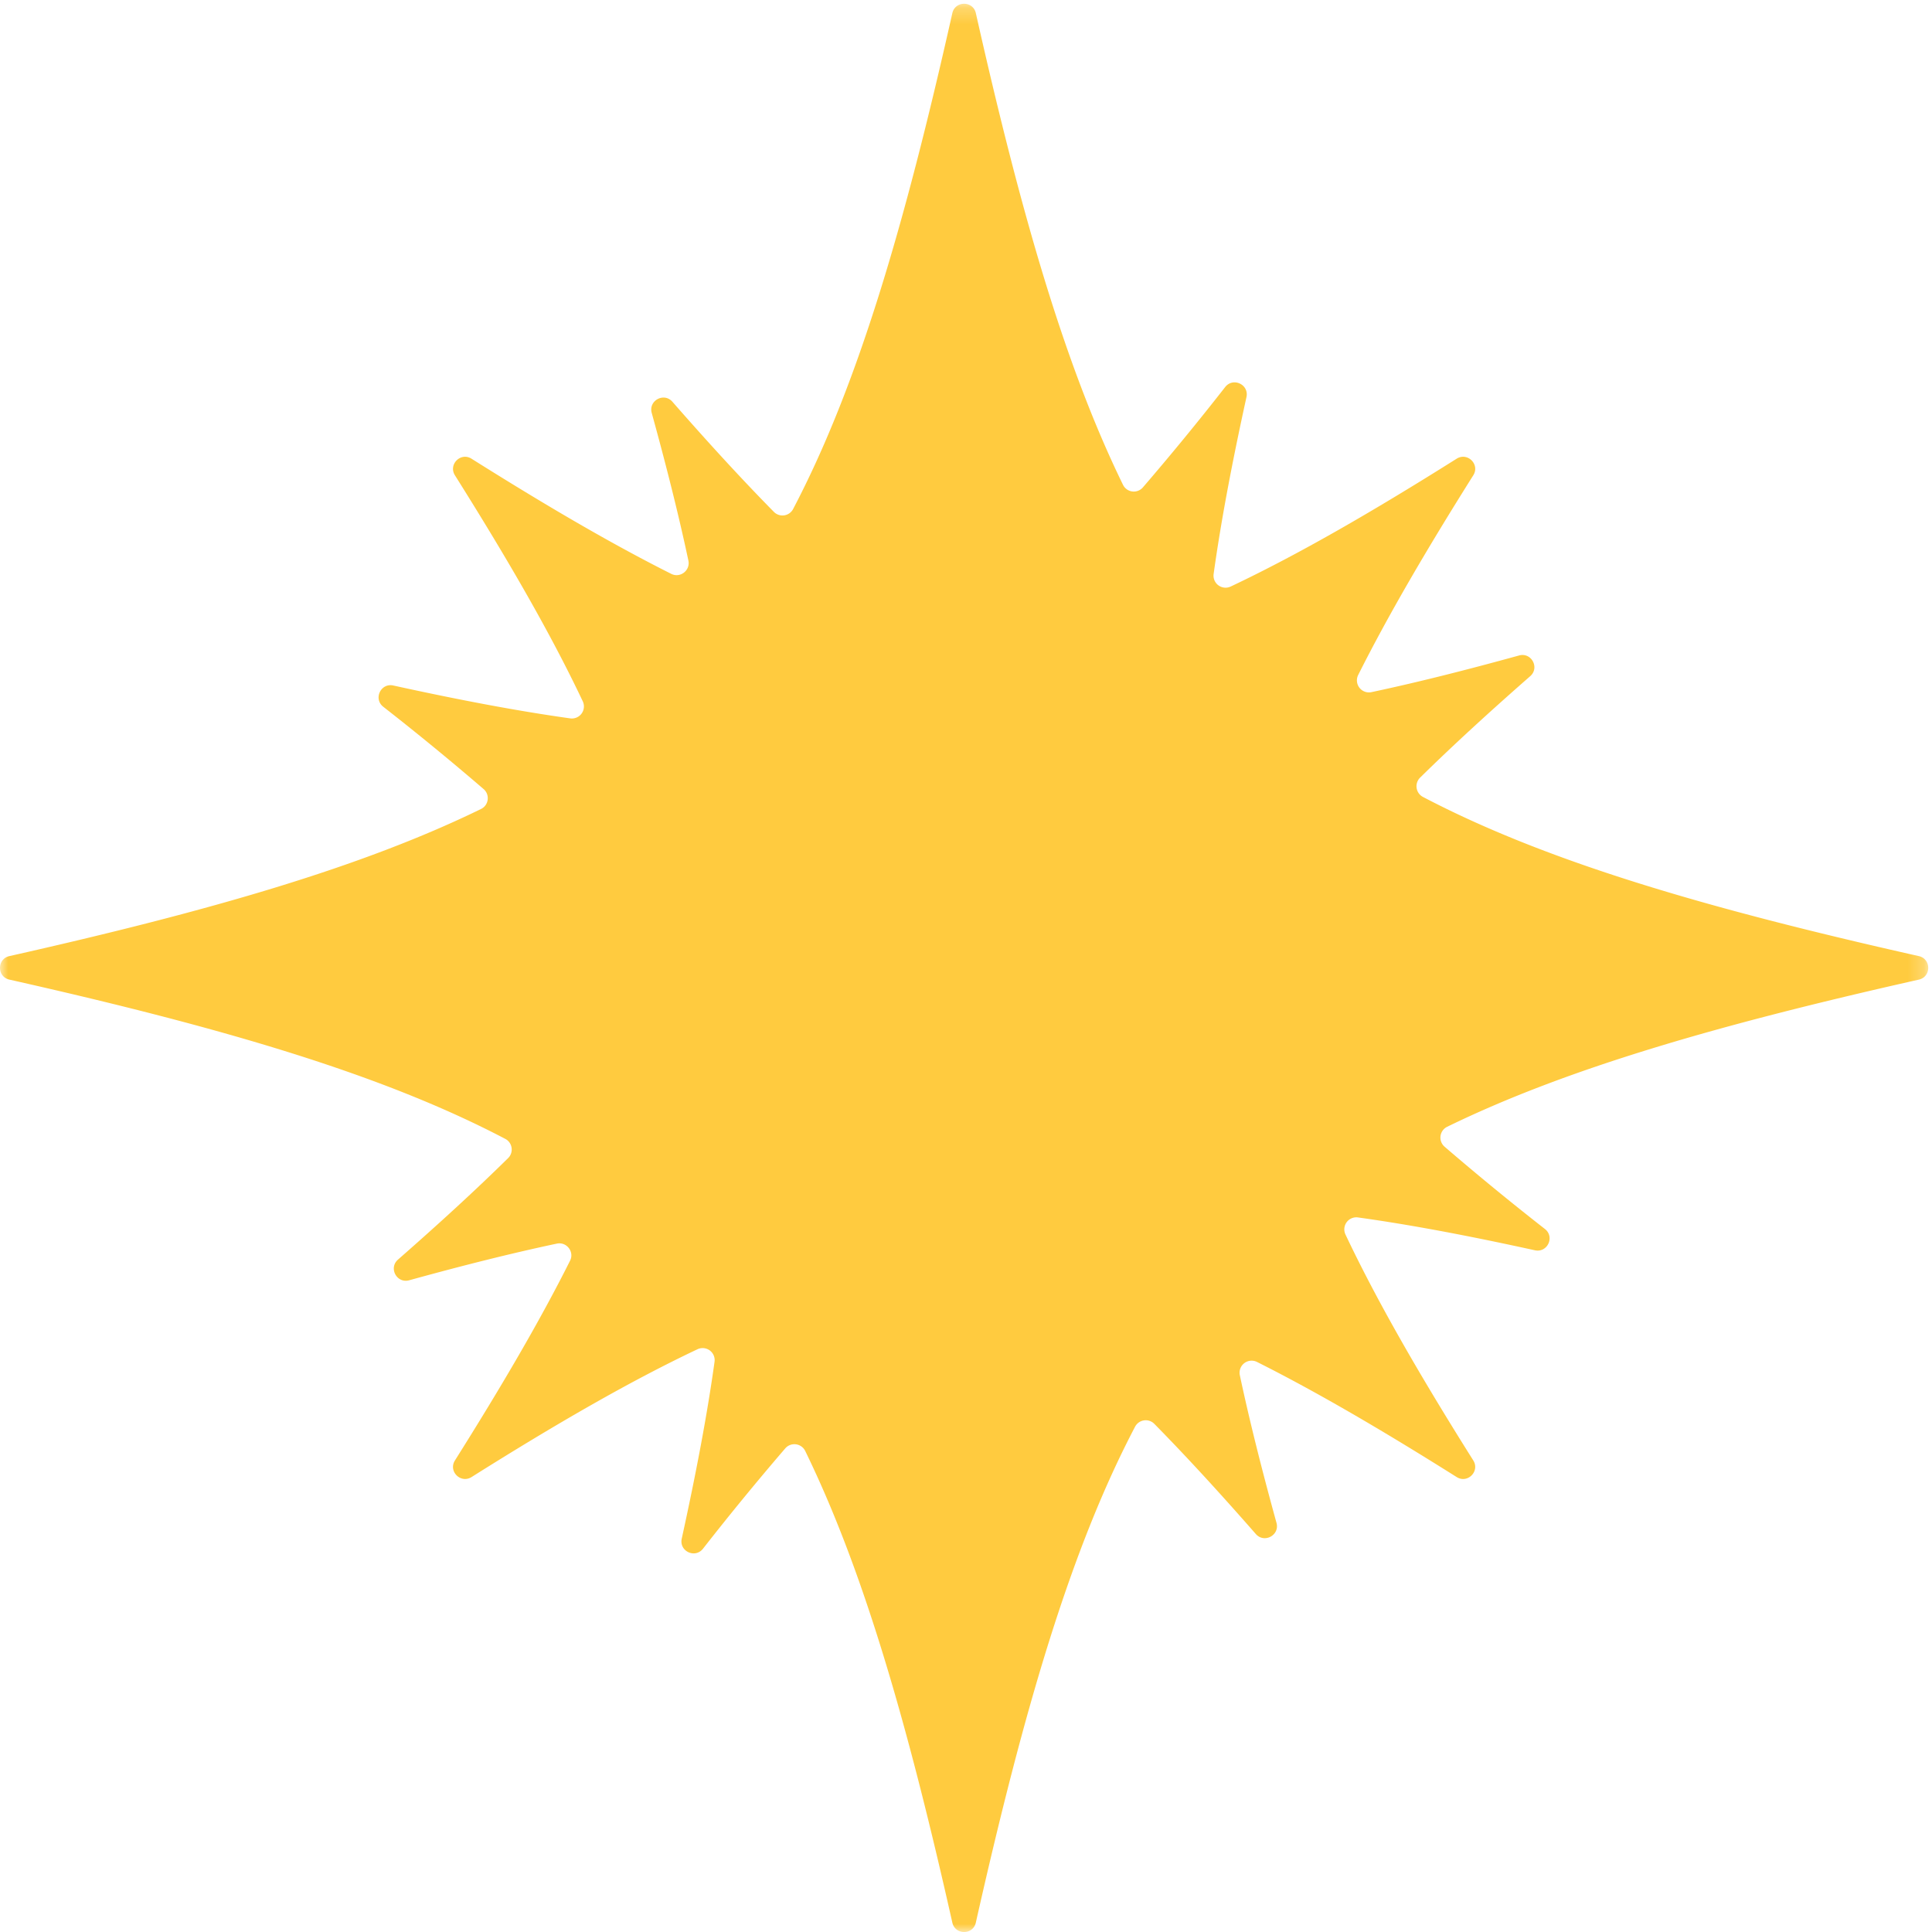 <svg width="120" height="120" viewBox="0 0 120 120" xmlns="http://www.w3.org/2000/svg" xmlns:xlink="http://www.w3.org/1999/xlink"><defs><path id="a" d="M0 .234h119.765V120H0z"/></defs><g fill="none" fill-rule="evenodd"><mask id="b" fill="#fff"><use xlink:href="#a"/></mask><path d="M89.885 69.987c7.377-3.6 16.82-6.336 29.296-9.14.78-.175.78-1.287 0-1.462-13.336-2.995-23.216-5.908-30.802-9.888a.75.75 0 0 1-.175-1.196c2.014-1.982 4.286-4.064 6.84-6.302.6-.525.075-1.498-.693-1.286-3.332.919-6.367 1.683-9.17 2.278a.748.748 0 0 1-.823-1.064c1.872-3.73 4.255-7.803 7.15-12.404.426-.676-.358-1.456-1.034-1.031-5.282 3.324-9.864 5.966-14.036 7.94a.748.748 0 0 1-1.058-.776c.458-3.293 1.147-6.923 2.04-10.992.17-.78-.828-1.25-1.321-.625a169.439 169.439 0 0 1-5.112 6.234.746.746 0 0 1-1.235-.16c-3.6-7.377-6.337-16.82-9.14-29.295-.175-.779-1.286-.779-1.461 0-2.996 13.334-5.91 23.214-9.89 30.801a.747.747 0 0 1-1.194.174c-1.982-2.013-4.065-4.283-6.302-6.839-.525-.6-1.497-.074-1.285.694.919 3.333 1.682 6.369 2.277 9.171.129.61-.507 1.104-1.063.825-3.732-1.873-7.804-4.258-12.406-7.152-.675-.426-1.455.359-1.03 1.033 3.322 5.282 5.964 9.863 7.939 14.035a.748.748 0 0 1-.777 1.06c-3.294-.46-6.922-1.15-10.992-2.042-.778-.17-1.25.828-.623 1.32a172.62 172.62 0 0 1 6.234 5.114c.403.35.32 1-.16 1.235-7.378 3.6-16.82 6.334-29.294 9.138-.78.175-.78 1.286-.001 1.461 13.335 2.997 23.216 5.912 30.8 9.892.448.234.536.84.176 1.194-2.013 1.984-4.285 4.065-6.84 6.304-.599.525-.074 1.496.694 1.285 3.332-.92 6.367-1.682 9.17-2.277.61-.13 1.103.507.823 1.062-1.87 3.732-4.255 7.805-7.15 12.405-.425.675.358 1.456 1.035 1.03 5.28-3.322 9.861-5.964 14.033-7.938a.747.747 0 0 1 1.057.776c-.456 3.293-1.147 6.922-2.038 10.99-.17.78.828 1.251 1.32.624a172.594 172.594 0 0 1 5.111-6.233.749.749 0 0 1 1.237.16c3.599 7.378 6.335 16.82 9.139 29.297.175.779 1.286.779 1.46 0 2.997-13.337 5.911-23.218 9.891-30.803a.748.748 0 0 1 1.196-.175c1.982 2.013 4.064 4.285 6.302 6.84.525.6 1.497.075 1.285-.694-.919-3.332-1.681-6.367-2.277-9.17a.748.748 0 0 1 1.063-.824c3.731 1.873 7.804 4.256 12.406 7.152.675.425 1.455-.36 1.03-1.035-3.322-5.28-5.965-9.863-7.939-14.034a.747.747 0 0 1 .777-1.057c3.293.457 6.921 1.147 10.99 2.04.778.17 1.25-.83.624-1.321a170.403 170.403 0 0 1-6.234-5.113.747.747 0 0 1 .16-1.236" fill="#FFCB3F" mask="url(#b)"/></g></svg>